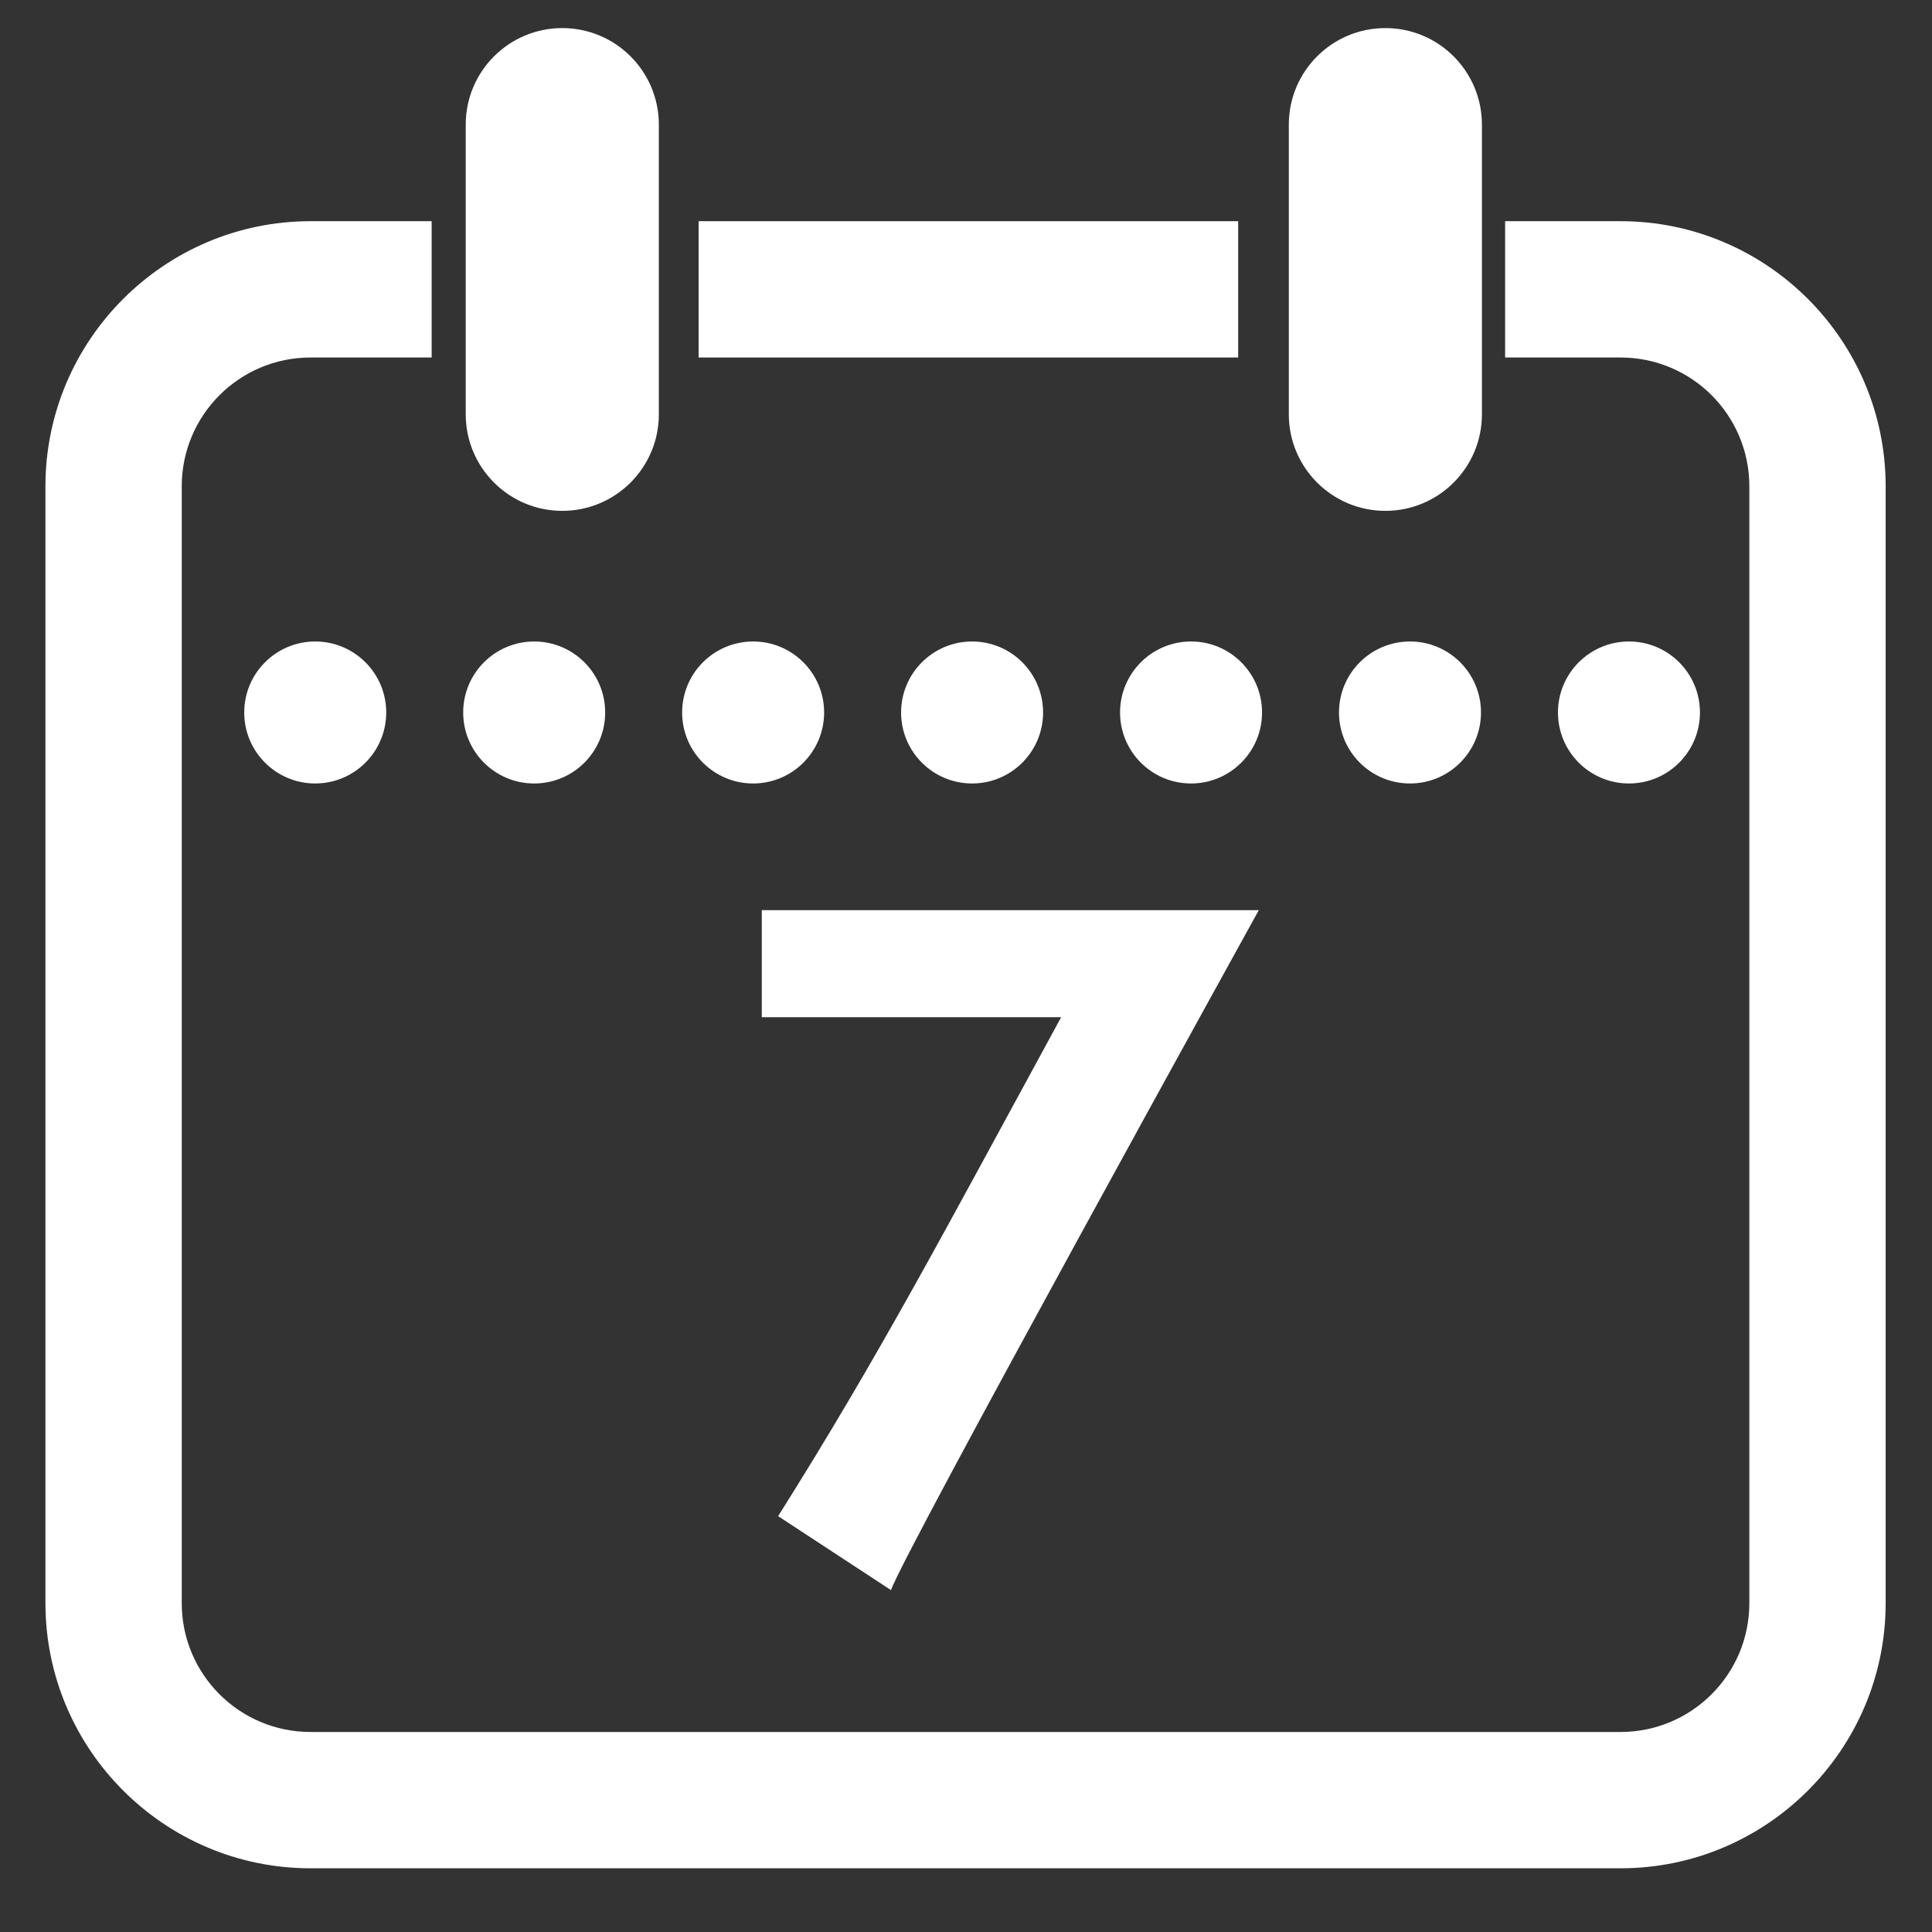 <?xml version="1.0" encoding="utf-8"?>
<!-- Generator: Adobe Illustrator 15.1.0, SVG Export Plug-In . SVG Version: 6.00 Build 0)  -->
<!DOCTYPE svg PUBLIC "-//W3C//DTD SVG 1.1//EN" "http://www.w3.org/Graphics/SVG/1.1/DTD/svg11.dtd">
<svg version="1.1" id="Слой_1" xmlns="http://www.w3.org/2000/svg" xmlns:xlink="http://www.w3.org/1999/xlink" x="0px" y="0px"
	 width="85.04px" height="85.04px" viewBox="0 0 85.04 85.04" enable-background="new 0 0 85.04 85.04" xml:space="preserve">
<rect x="0" y="0" width="85.04" height="85.04" fill="#333333" stroke="none"/>
<g>
	<circle fill="#FFFFFF" cx="348.701" cy="530.361" r="3.125"/>
	<circle fill="#FFFFFF" cx="339.063" cy="530.361" r="3.125"/>
	<circle fill="#FFFFFF" cx="329.426" cy="530.361" r="3.125"/>
	<circle fill="#FFFFFF" cx="319.788" cy="530.361" r="3.125"/>
	<circle fill="#FFFFFF" cx="310.15" cy="530.361" r="3.125"/>
	<circle fill="#FFFFFF" cx="300.513" cy="530.361" r="3.125"/>
	<circle fill="#FFFFFF" cx="290.875" cy="530.361" r="3.125"/>
	<path fill="#FFFFFF" d="M301.75,521.486c2.348,0,4.25-1.903,4.25-4.25v-12.75c0-2.348-1.902-4.25-4.25-4.25s-4.25,1.902-4.25,4.25
		v12.75C297.5,519.583,299.402,521.486,301.75,521.486z"/>
	<path fill="#FFFFFF" d="M337.979,521.486c2.348,0,4.25-1.903,4.25-4.25v-12.75c0-2.348-1.902-4.25-4.25-4.25
		c-2.347,0-4.25,1.902-4.25,4.25v12.75C333.729,519.583,335.632,521.486,337.979,521.486z"/>
	<path fill="#FFFFFF" d="M316.221,568.992c0.432-1.414,16.188-29.93,16.188-29.93h-21.877v4.713h13.176
		c-5.197,9.543-8.014,14.91-12.457,21.961L316.221,568.992z"/>
	<path fill="#FFFFFF" d="M348.33,508.736h-5.08v6h5.08c3.132,0,5.67,2.537,5.67,5.669v49.161c0,3.131-2.538,5.67-5.67,5.67h-57.66
		c-3.132,0-5.67-2.539-5.67-5.67v-49.161c0-3.132,2.538-5.669,5.67-5.669H296v-6h-5.33c-6.436,0-11.67,5.234-11.67,11.669v49.161
		c0,6.435,5.234,11.67,11.67,11.67h57.66c6.436,0,11.67-5.235,11.67-11.67v-49.161C360,513.971,354.766,508.736,348.33,508.736z"/>
	<rect x="307.75" y="508.736" fill="#FFFFFF" width="23.75" height="6"/>
</g>
<g>
	<circle fill="#FFFFFF" cx="71.701" cy="31.361" r="3.125"/>
	<circle fill="#FFFFFF" cx="62.063" cy="31.361" r="3.125"/>
	<circle fill="#FFFFFF" cx="52.426" cy="31.361" r="3.125"/>
	<circle fill="#FFFFFF" cx="42.788" cy="31.361" r="3.125"/>
	<circle fill="#FFFFFF" cx="33.15" cy="31.361" r="3.125"/>
	<circle fill="#FFFFFF" cx="23.513" cy="31.361" r="3.125"/>
	<circle fill="#FFFFFF" cx="13.875" cy="31.361" r="3.125"/>
	<path fill="#FFFFFF" d="M24.75,22.486c2.347,0,4.25-1.903,4.25-4.25V5.486c0-2.348-1.903-4.25-4.25-4.25s-4.25,1.902-4.25,4.25
		v12.75C20.5,20.583,22.403,22.486,24.75,22.486z"/>
	<path fill="#FFFFFF" d="M60.979,22.486c2.348,0,4.25-1.903,4.25-4.25V5.486c0-2.348-1.902-4.25-4.25-4.25
		c-2.347,0-4.25,1.902-4.25,4.25v12.75C56.729,20.583,58.632,22.486,60.979,22.486z"/>
	<path fill="#FFFFFF" d="M39.22,69.992c0.432-1.414,16.188-29.93,16.188-29.93H33.531v4.713h13.176
		c-5.197,9.543-8.013,14.91-12.457,21.961L39.22,69.992z"/>
	<path fill="#FFFFFF" d="M71.33,9.736h-5.08v6h5.08c3.132,0,5.67,2.537,5.67,5.669v49.161c0,3.131-2.538,5.67-5.67,5.67H13.669
		c-3.131,0-5.669-2.539-5.669-5.67V21.405c0-3.132,2.538-5.669,5.669-5.669H19v-6h-5.331C7.235,9.736,2,14.971,2,21.405v49.161
		c0,6.435,5.235,11.67,11.669,11.67H71.33c6.436,0,11.67-5.235,11.67-11.67V21.405C83,14.971,77.766,9.736,71.33,9.736z"/>
	<rect x="30.75" y="9.736" fill="#FFFFFF" width="23.75" height="6"/>
</g>
</svg>
